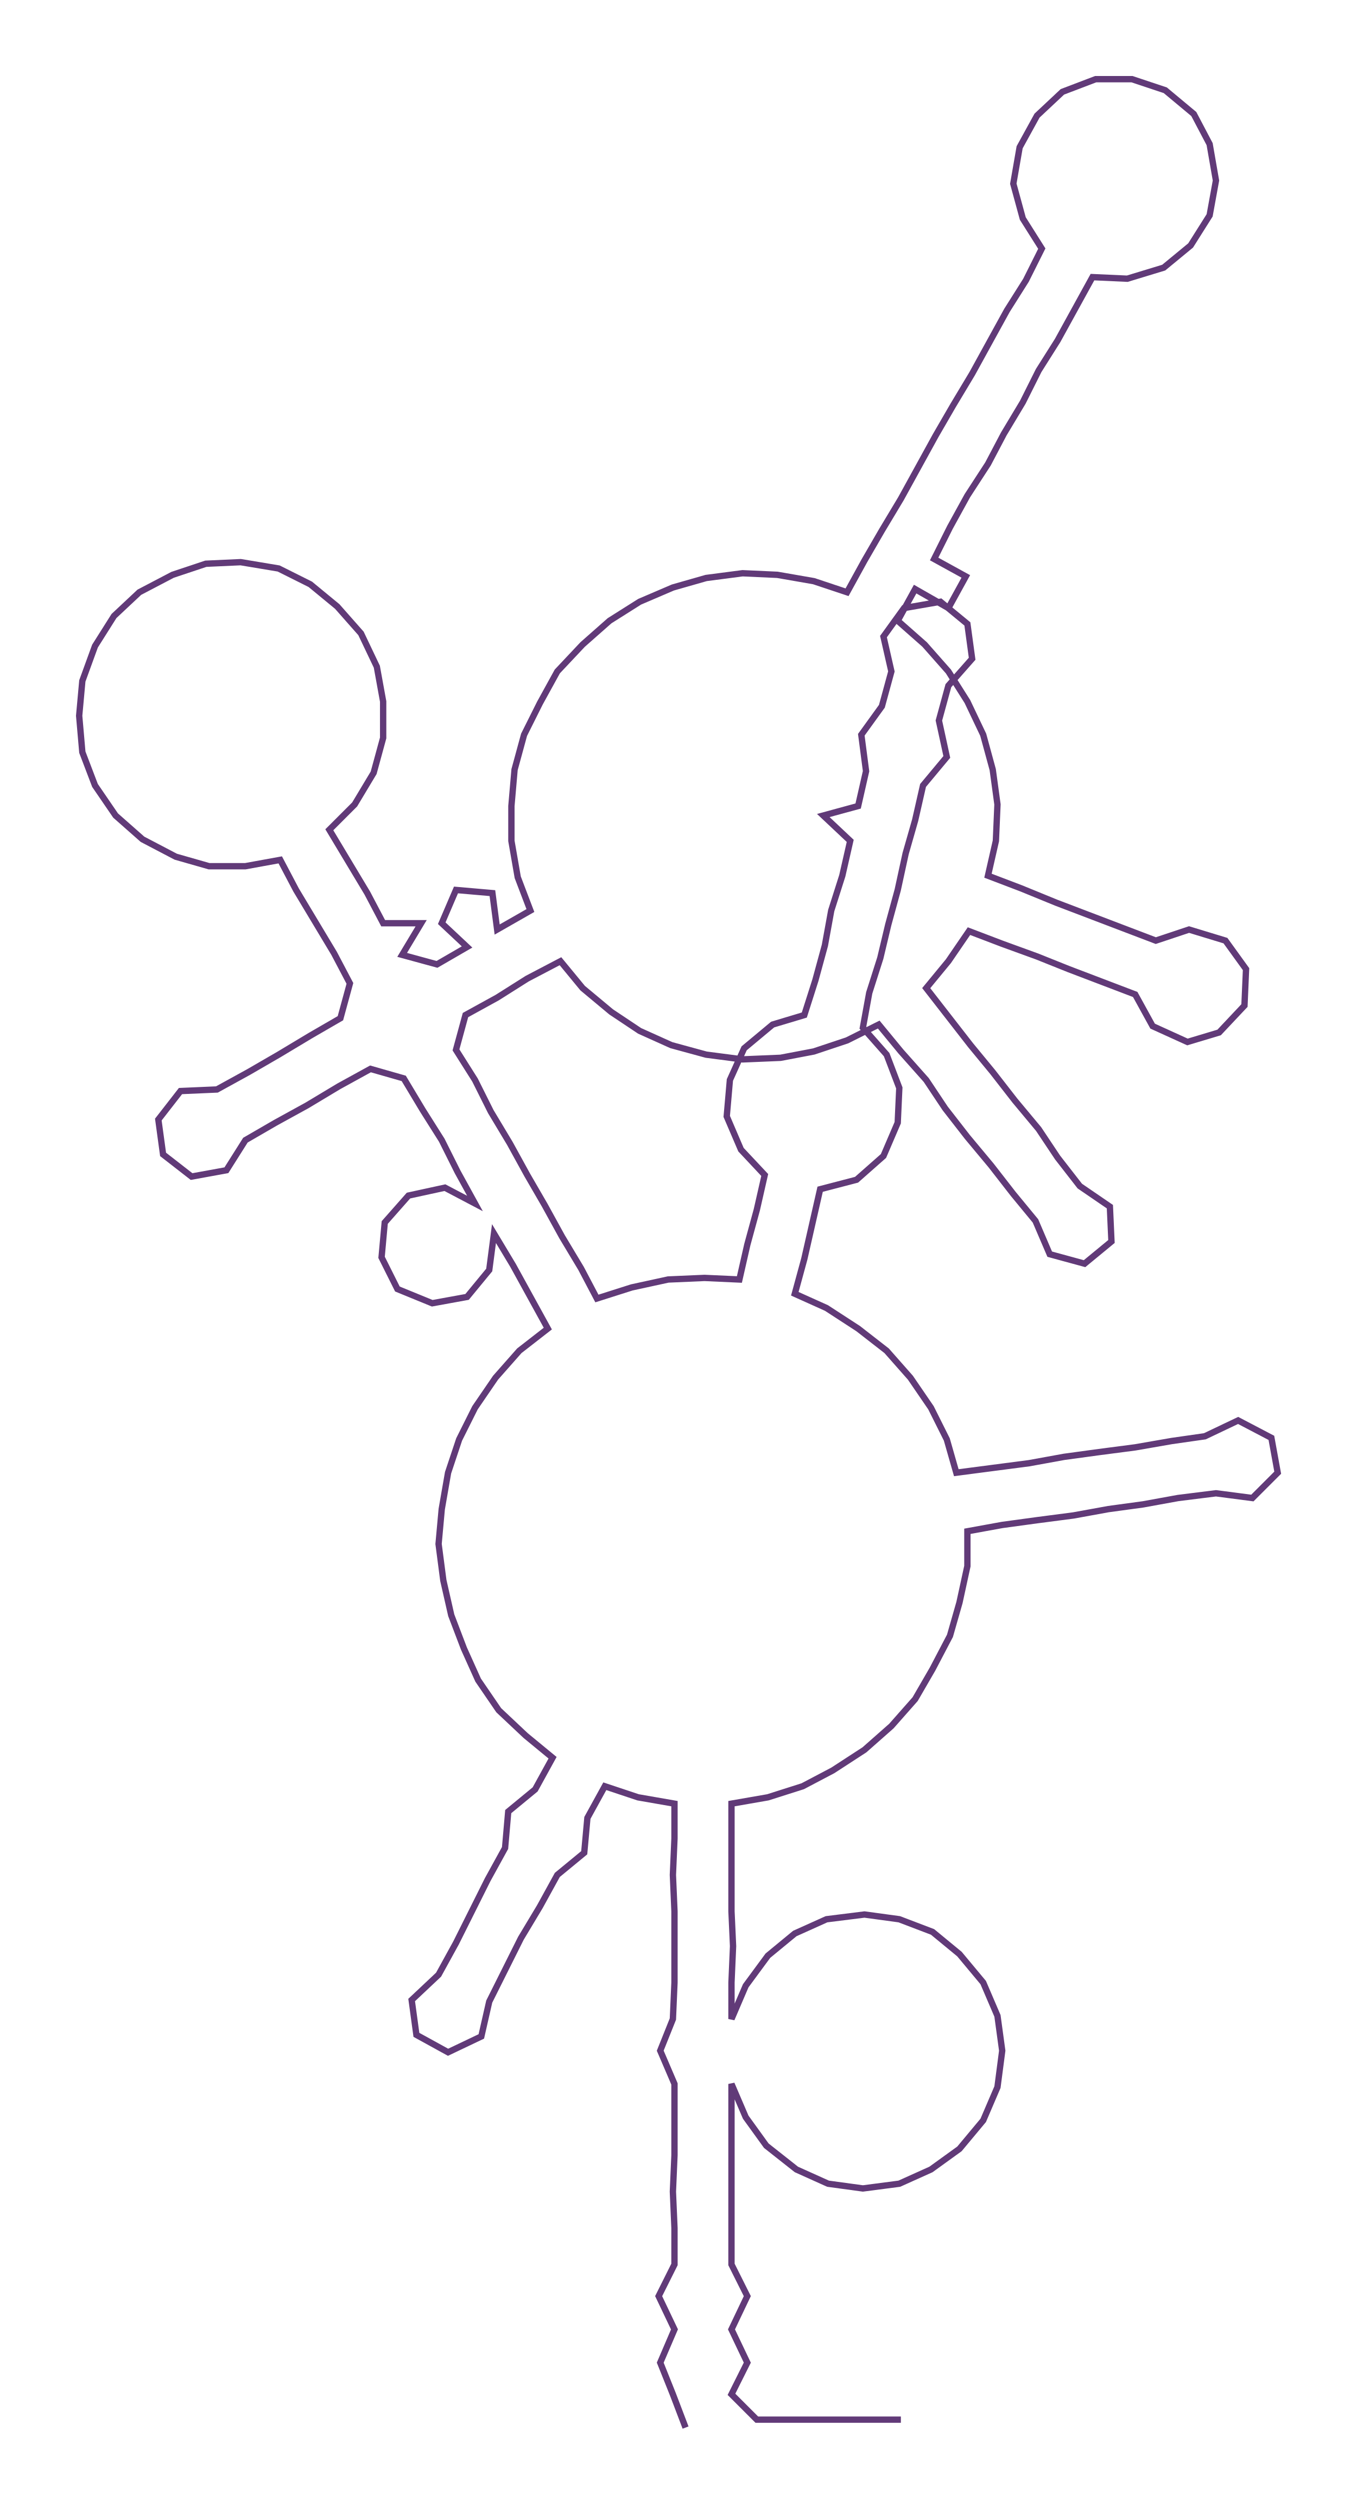 <ns0:svg xmlns:ns0="http://www.w3.org/2000/svg" width="162.858px" height="300px" viewBox="0 0 857.08 1578.82"><ns0:path style="stroke:#613a78;stroke-width:4px;fill:none;" d="M433 1533 L433 1533 L425 1512 L417 1492 L426 1471 L416 1450 L426 1430 L426 1407 L425 1384 L426 1361 L426 1339 L426 1316 L417 1295 L425 1275 L426 1252 L426 1229 L426 1207 L425 1184 L426 1161 L426 1139 L403 1135 L382 1128 L371 1148 L369 1170 L352 1184 L341 1204 L329 1224 L319 1244 L309 1264 L304 1286 L283 1296 L263 1285 L260 1263 L277 1247 L288 1227 L298 1207 L308 1187 L319 1167 L321 1144 L338 1130 L349 1110 L332 1096 L315 1080 L302 1061 L293 1041 L285 1020 L280 998 L277 975 L279 953 L283 930 L290 909 L300 889 L313 870 L328 853 L346 839 L335 819 L324 799 L312 779 L309 802 L295 819 L273 823 L251 814 L241 794 L243 772 L258 755 L281 750 L300 760 L289 740 L279 720 L267 701 L255 681 L234 675 L214 686 L194 698 L174 709 L155 720 L143 739 L121 743 L103 729 L100 707 L114 689 L137 688 L157 677 L176 666 L196 654 L215 643 L221 621 L211 602 L199 582 L187 562 L177 543 L155 547 L132 547 L111 541 L90 530 L73 515 L60 496 L52 475 L50 452 L52 430 L60 408 L72 389 L88 374 L109 363 L130 356 L152 355 L176 359 L196 369 L213 383 L228 400 L238 421 L242 443 L242 466 L236 488 L224 508 L208 524 L220 544 L232 564 L242 583 L266 583 L254 603 L276 609 L295 598 L279 583 L288 562 L311 564 L314 587 L335 575 L327 554 L323 531 L323 509 L325 486 L331 464 L341 444 L352 424 L368 407 L385 392 L404 380 L425 371 L446 365 L469 362 L491 363 L514 367 L535 374 L546 354 L557 335 L569 315 L580 295 L591 275 L602 256 L614 236 L625 216 L636 196 L648 177 L658 157 L646 138 L640 116 L644 93 L655 73 L671 58 L692 50 L715 50 L736 57 L754 72 L764 91 L768 114 L764 136 L752 155 L735 169 L712 176 L690 175 L679 195 L668 215 L656 234 L646 254 L634 274 L624 293 L611 313 L600 333 L590 353 L610 364 L599 384 L578 372 L567 392 L584 407 L599 424 L611 443 L621 464 L627 486 L630 508 L629 531 L624 553 L645 561 L667 570 L688 578 L709 586 L730 594 L751 587 L774 594 L787 612 L786 635 L770 652 L750 658 L728 648 L717 628 L696 620 L675 612 L655 604 L633 596 L612 588 L599 607 L585 624 L599 642 L613 660 L627 677 L641 695 L656 713 L668 731 L682 749 L701 762 L702 784 L685 798 L663 792 L654 771 L640 754 L626 736 L611 718 L597 700 L585 682 L569 664 L555 647 L535 657 L514 664 L493 668 L469 669 L446 666 L424 660 L404 651 L386 639 L368 624 L354 607 L333 618 L314 630 L294 641 L288 663 L300 682 L310 702 L322 722 L333 742 L344 761 L355 781 L367 801 L377 820 L399 813 L422 808 L445 807 L467 808 L472 786 L478 764 L483 742 L468 726 L459 705 L461 682 L470 662 L488 647 L508 641 L515 619 L521 597 L525 575 L532 553 L537 531 L520 515 L542 509 L547 487 L544 464 L557 446 L563 424 L558 402 L571 384 L594 380 L611 394 L614 416 L599 433 L593 455 L598 478 L583 496 L578 518 L572 539 L567 562 L561 584 L556 605 L549 627 L545 649 L560 666 L568 687 L567 709 L558 730 L541 745 L518 751 L513 773 L508 795 L502 817 L522 826 L542 839 L560 853 L575 870 L588 889 L598 909 L604 930 L627 927 L650 924 L672 920 L694 917 L717 914 L740 910 L761 907 L782 897 L803 908 L807 930 L791 946 L768 943 L744 946 L722 950 L700 953 L678 957 L655 960 L633 963 L611 967 L611 989 L606 1012 L600 1033 L589 1054 L578 1073 L563 1090 L546 1105 L526 1118 L507 1128 L485 1135 L462 1139 L462 1161 L462 1184 L462 1207 L463 1229 L462 1252 L462 1275 L471 1254 L485 1235 L502 1221 L522 1212 L546 1209 L568 1212 L589 1220 L606 1234 L621 1252 L630 1273 L633 1295 L630 1318 L621 1339 L606 1357 L588 1370 L568 1379 L545 1382 L523 1379 L503 1370 L484 1355 L471 1337 L462 1316 L462 1339 L462 1361 L462 1384 L462 1407 L462 1430 L472 1450 L462 1471 L472 1492 L462 1512 L478 1528 L501 1528 L524 1528 L547 1528 L569 1528" /></ns0:svg>